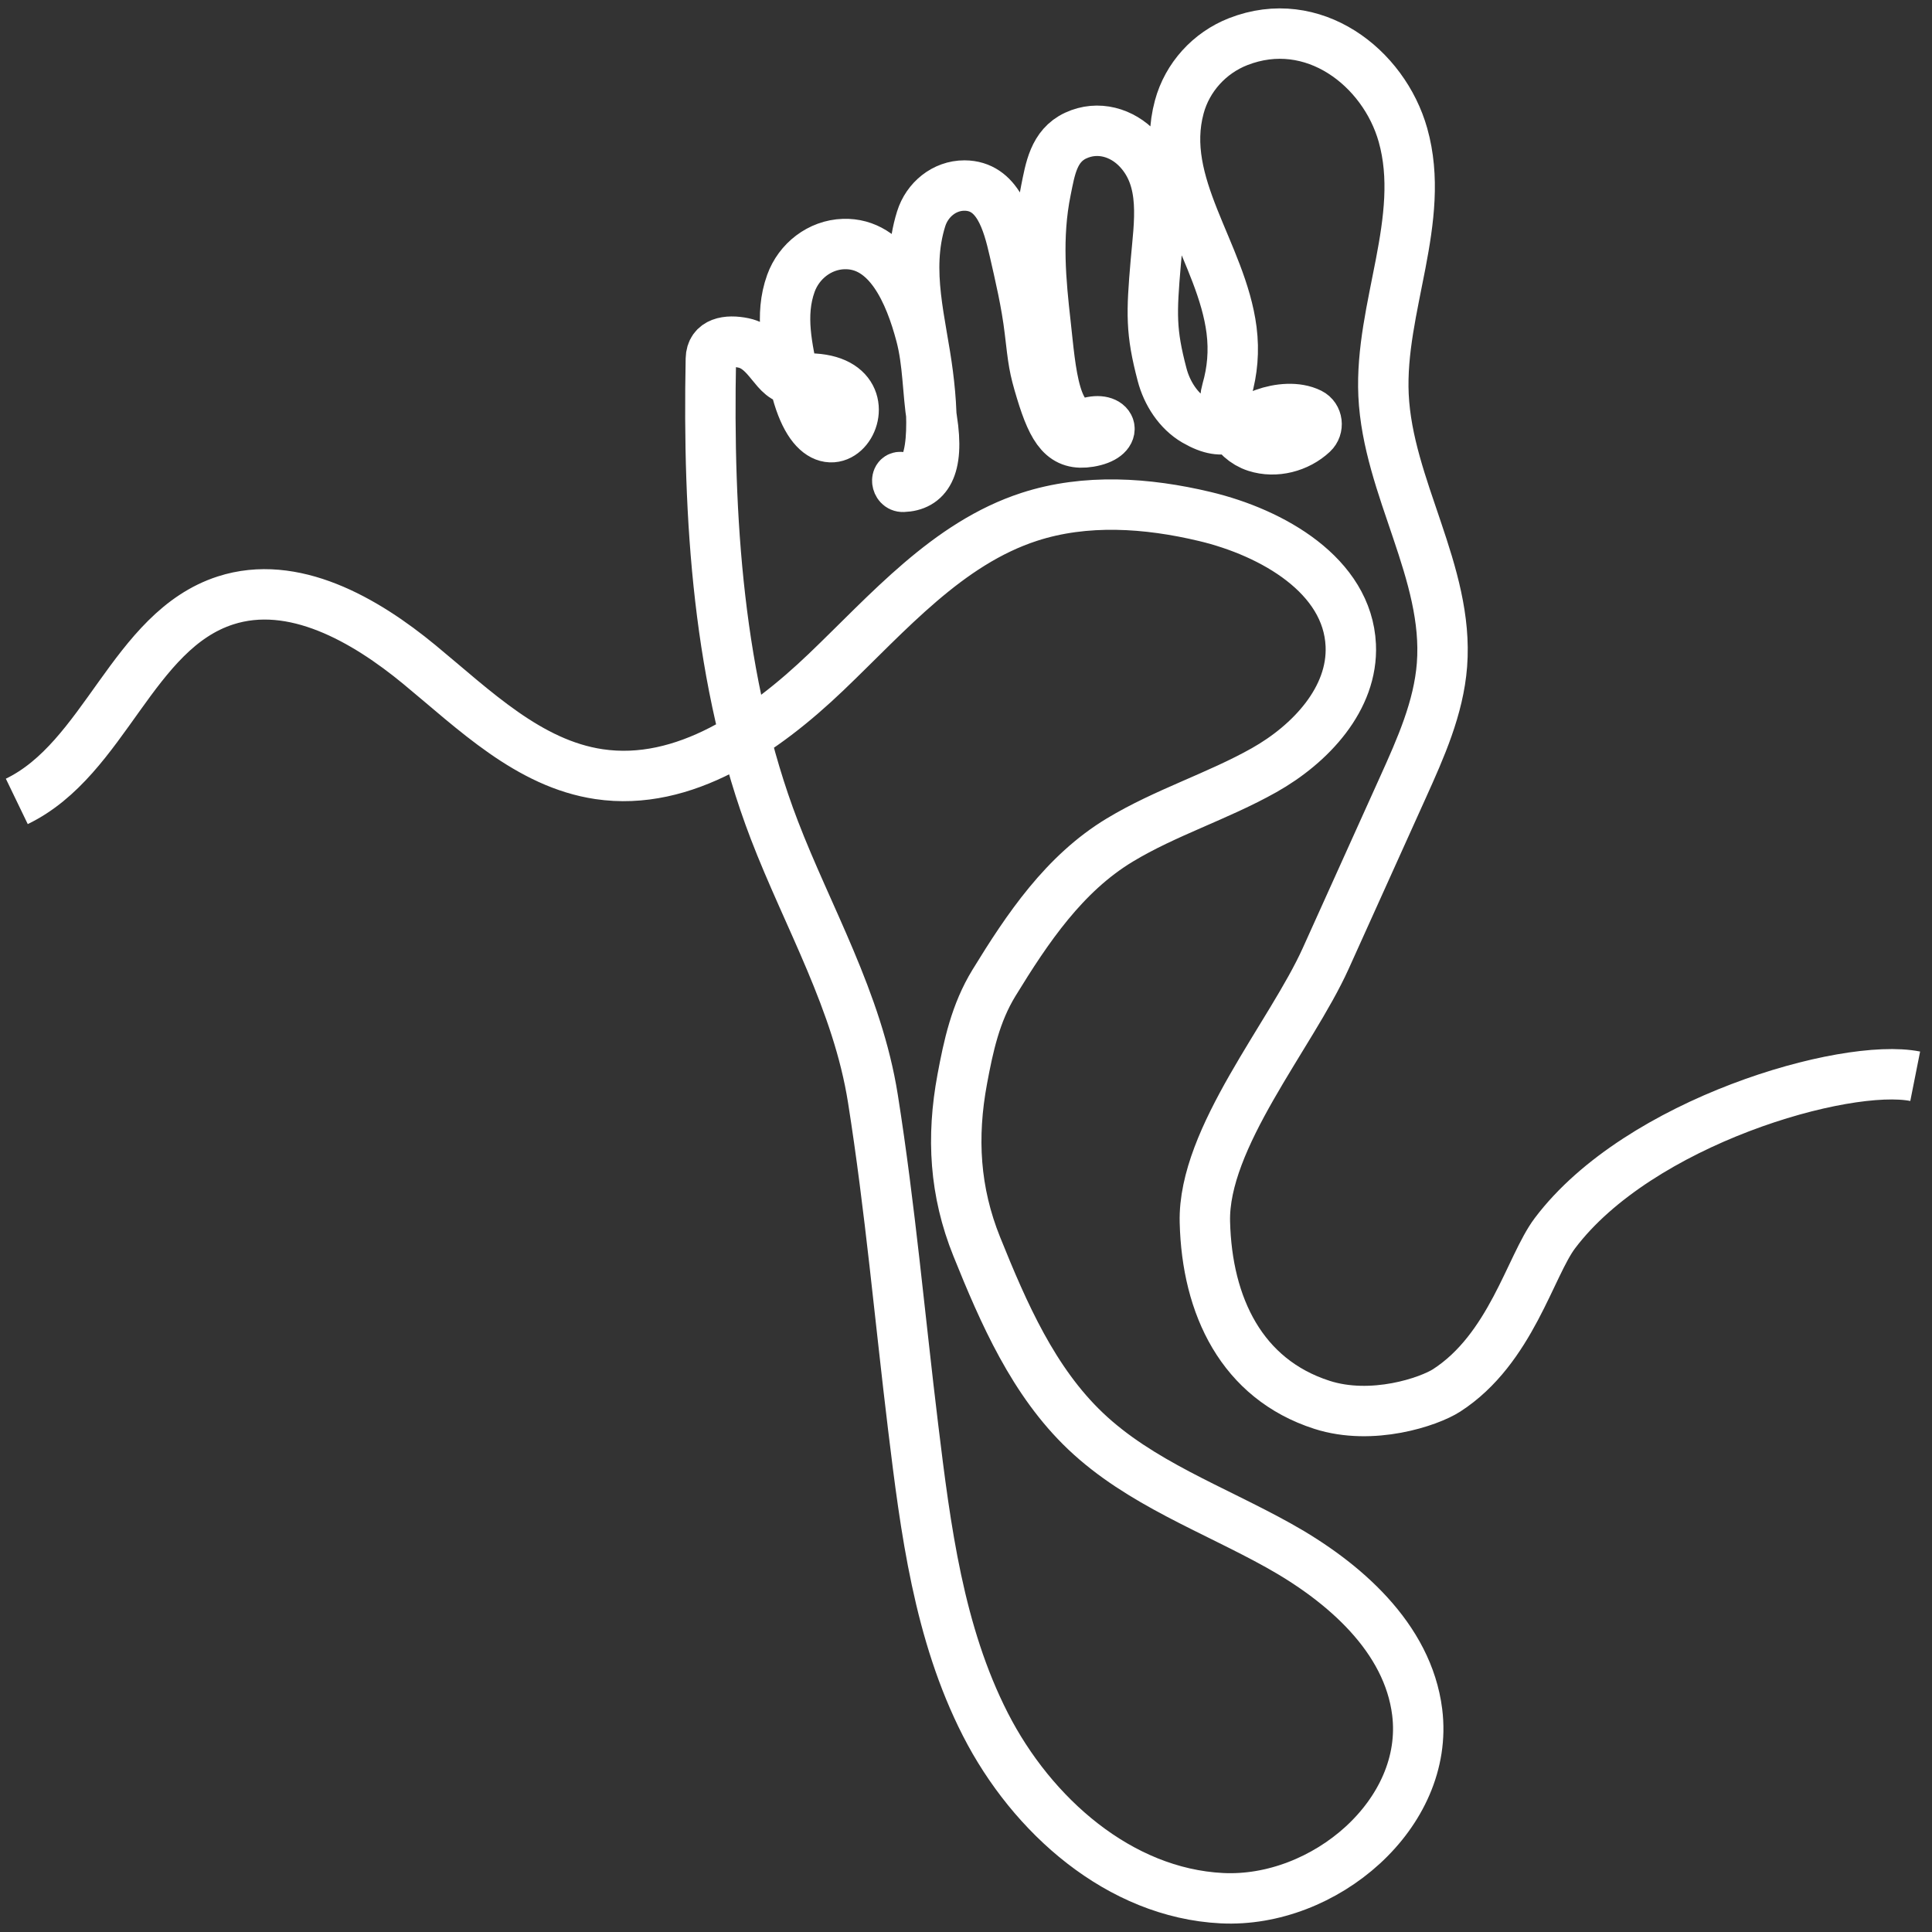 <svg width="115" height="115" viewBox="0 0 115 115" fill="none" xmlns="http://www.w3.org/2000/svg">
<rect x="0" y="0" width="115" height="115" fill="#333333" stroke="none"/>
<path d="M1 47.702C6.259 45.163 7.869 37.533 13.425 35.739C17.455 34.44 21.7 36.867 24.966 39.559C28.232 42.251 31.471 45.46 35.66 46.081C40.724 46.833 45.471 43.542 49.174 40.004C52.875 36.465 56.394 32.352 61.262 30.766C64.618 29.674 68.283 29.924 71.716 30.744C75.756 31.707 80.214 34.259 80.403 38.407C80.546 41.584 78.011 44.29 75.236 45.849C72.463 47.408 69.378 48.357 66.654 50.002C63.352 51.995 61.165 55.24 59.161 58.512C58.064 60.306 57.646 62.256 57.279 64.225C56.632 67.693 56.823 70.935 58.142 74.207C59.744 78.18 61.511 82.234 64.615 85.185C67.854 88.262 72.201 89.818 76.104 91.992C80.007 94.166 83.804 97.481 84.357 101.915C85.109 107.968 78.817 113.295 72.727 112.987C66.638 112.68 61.427 108.076 58.654 102.644C55.879 97.211 55.092 91.016 54.355 84.961C53.565 78.471 52.983 71.86 51.96 65.403C51.041 59.591 48.074 54.577 46.092 49.406C42.723 40.627 42.13 30.763 42.313 21.358C42.332 20.371 43.284 20.212 44.249 20.411C45.8 20.732 46.156 22.696 47.257 22.575M47.257 22.575C48.972 30.704 54.318 21.811 47.257 22.575ZM47.257 22.575C46.866 20.721 46.394 18.763 47.076 16.87C47.556 15.535 48.799 14.572 50.215 14.526C52.885 14.442 54.158 17.463 54.814 19.95C55.248 21.59 55.208 23.287 55.472 24.962C55.936 27.896 55.124 28.932 53.748 28.978C53.347 28.991 53.279 28.295 53.665 28.406C55.671 28.986 55.615 25.272 55.232 22.275C54.841 19.2 53.859 16.142 54.83 13.029C55.186 11.886 56.211 11.041 57.408 11.044C59.399 11.049 59.981 13.196 60.378 14.931C60.704 16.357 61.1 18.027 61.295 19.683C61.511 21.52 61.54 21.87 61.972 23.289C62.692 25.666 63.326 26.55 64.847 26.299C66.624 26.005 66.233 24.794 64.868 25.137C62.732 25.674 62.546 22.032 62.236 19.273C61.961 16.824 61.688 14.119 62.255 11.335C62.511 10.073 62.713 8.681 64.032 8.069C65.351 7.457 66.791 7.88 67.746 8.897C69.459 10.72 68.995 13.272 68.795 15.618C68.534 18.666 68.496 19.729 69.173 22.302C69.461 23.405 70.146 24.473 71.133 25.048C73.032 26.148 73.615 25.204 75.246 24.622C76.12 24.309 77.194 24.209 77.981 24.6C78.429 24.824 78.502 25.452 78.135 25.795C77.253 26.62 75.918 26.971 74.758 26.596C73.402 26.159 72.636 24.592 73.029 23.224C73.356 22.089 73.466 20.905 73.307 19.648C72.717 15.047 68.946 10.985 70.195 6.367C70.672 4.598 71.994 3.147 73.698 2.48C78.156 0.735 82.375 4.01 83.51 8.039C84.923 13.056 82.113 18.31 82.353 23.518C82.609 29.023 86.256 34.086 85.832 39.578C85.635 42.132 84.565 44.527 83.51 46.863C81.978 50.258 80.444 53.654 78.912 57.05C76.851 61.614 71.597 67.731 71.719 72.737C71.84 77.743 73.919 82.085 78.685 83.62C81.679 84.583 85.055 83.439 86.107 82.763C89.929 80.297 91.086 75.351 92.556 73.403C97.556 66.765 109.833 63.235 114 64.063" stroke="white" stroke-width="3" stroke-miterlimit="10"/>
</svg>
